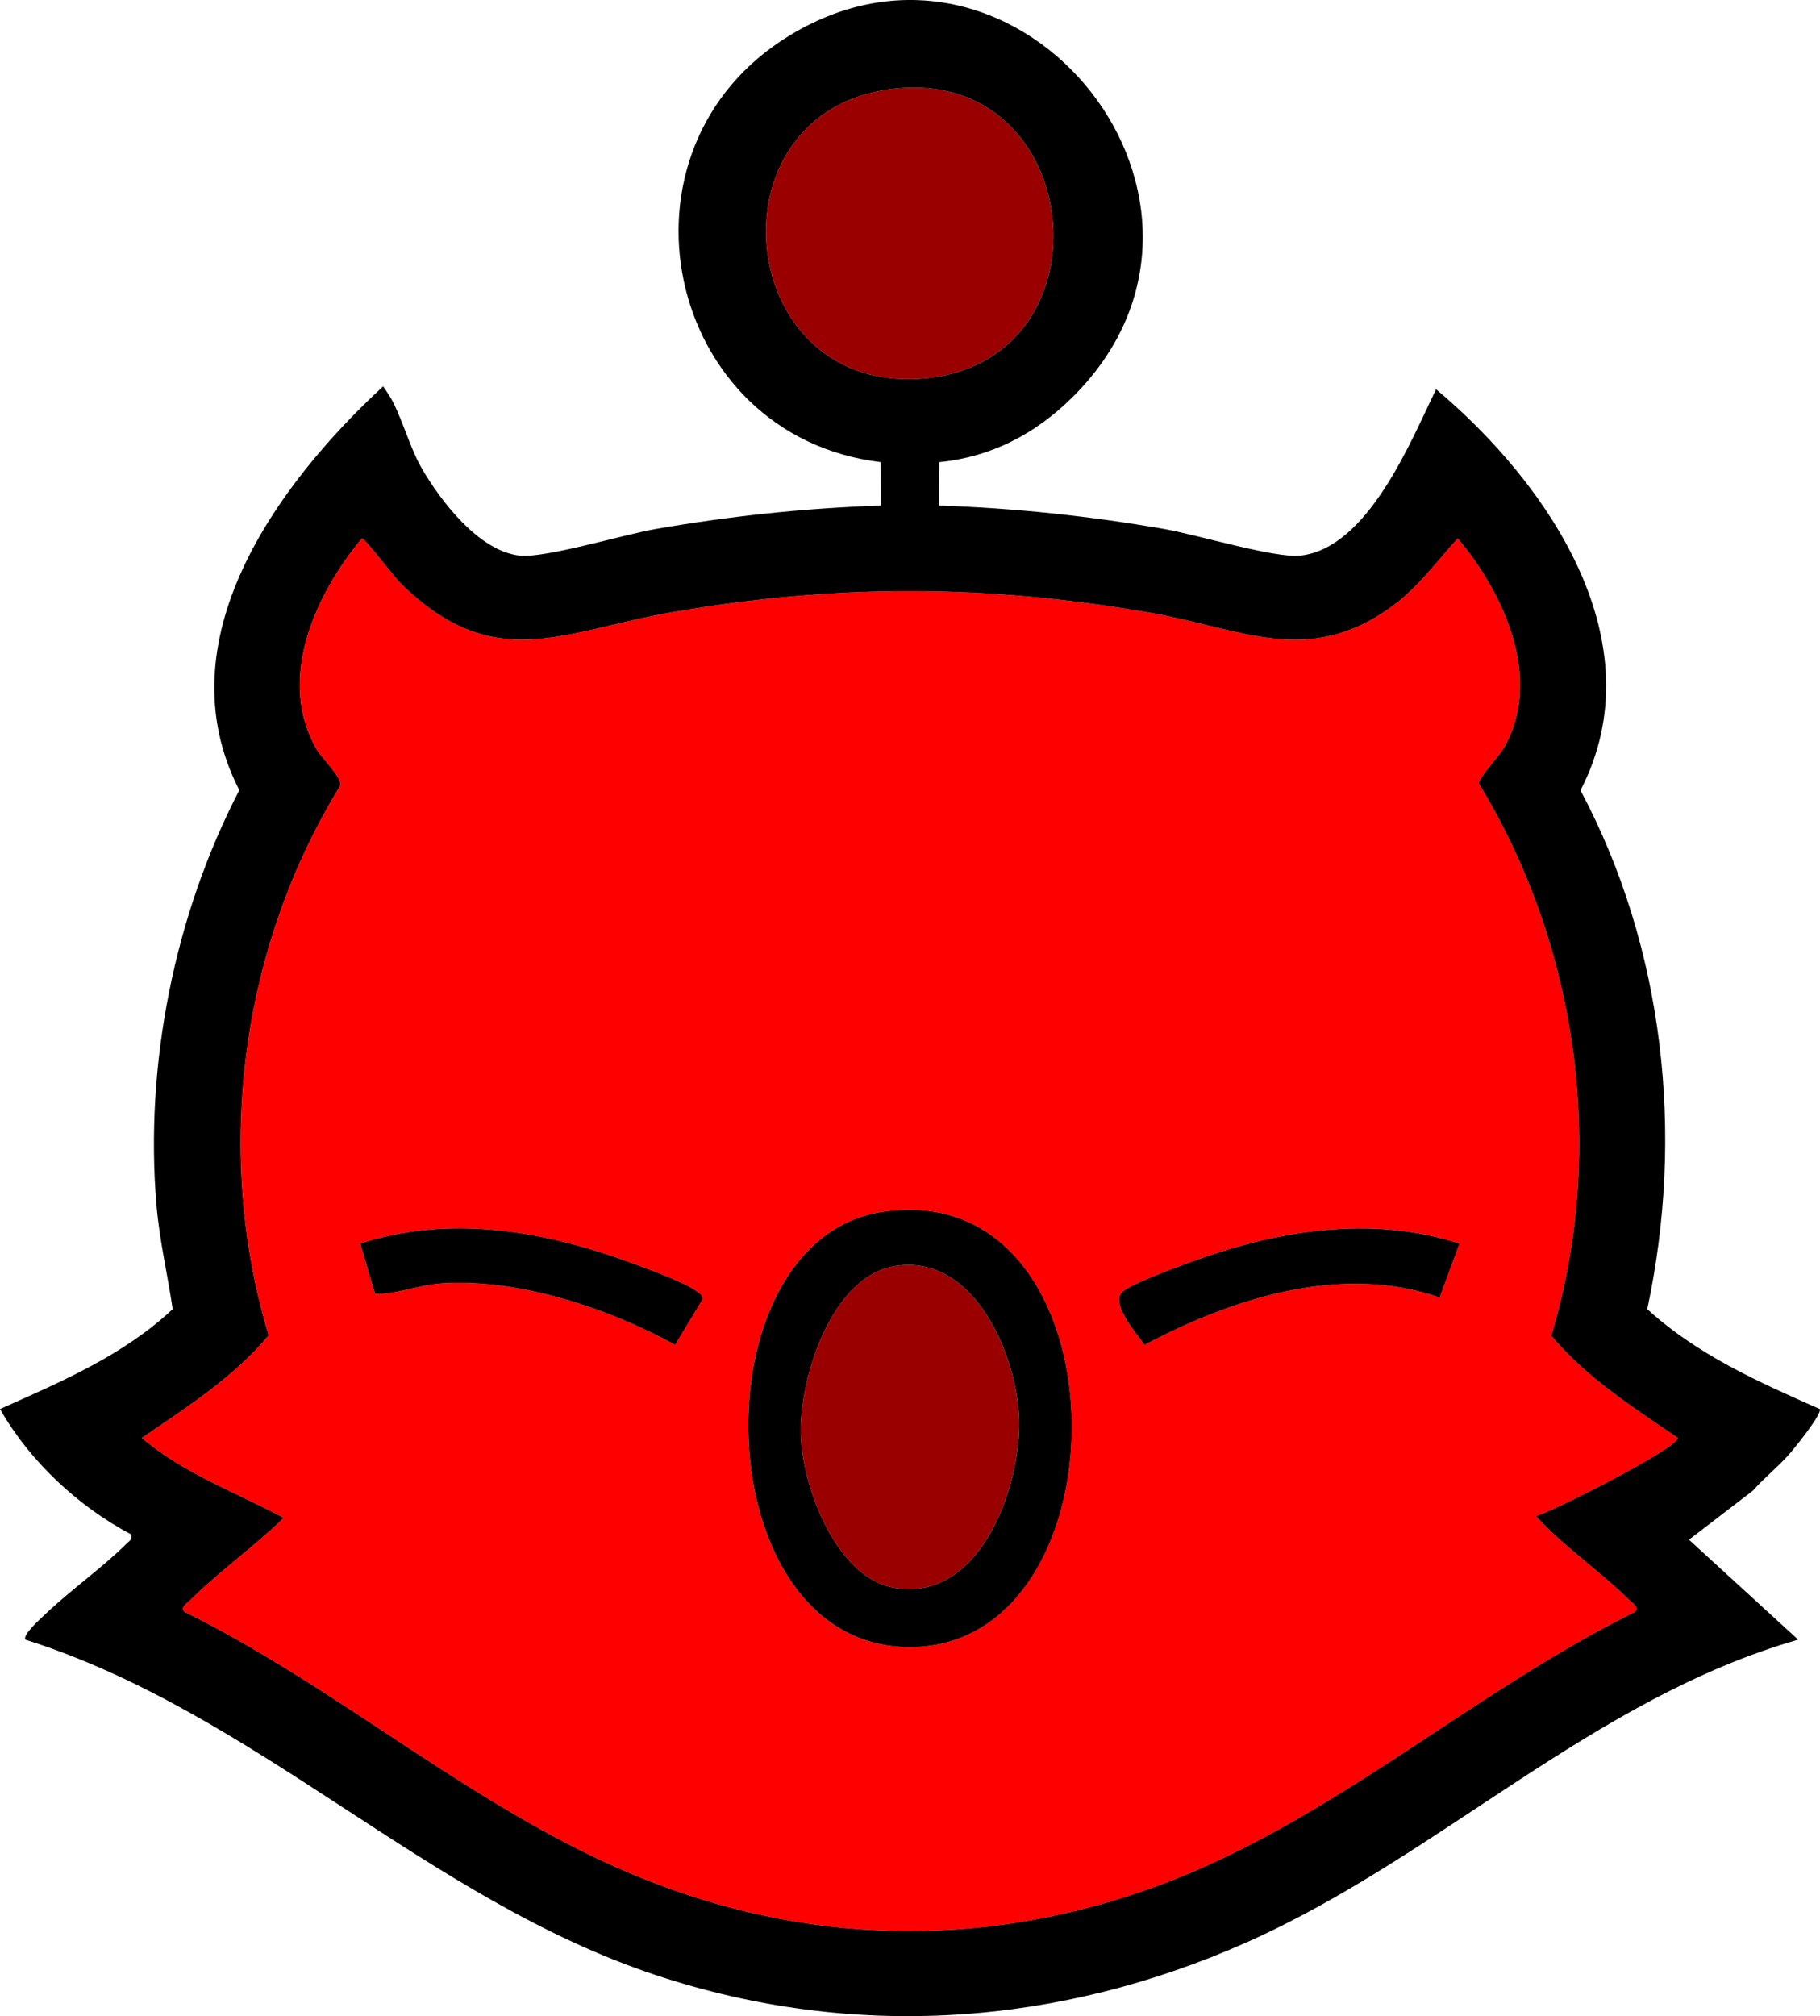<?xml version="1.0" encoding="UTF-8"?><svg id="Layer_2" xmlns="http://www.w3.org/2000/svg" width="119.995" height="132.915" viewBox="0 0 119.995 132.915"><defs><style>.cls-1{fill:#9b0000;}.cls-2{fill:#fe0000;}</style></defs><g id="Layer_1-2"><path class="cls-2" d="M101.276,99.953c1.818,1.998,4.228,3.618,6.125,5.503.228.226.805.577.349.839-11.112,5.524-20.436,14.237-32.27,18.343-11.059,3.837-22.393,3.538-33.237-.851-10.794-4.369-19.605-12.334-30.002-17.492-.456-.263.121-.613.349-.839,1.871-1.858,4.222-3.527,6.125-5.387-3.148-1.686-6.605-2.924-9.354-5.271,2.963-2.021,6.03-3.975,8.36-6.759-3.631-12.048-1.845-25.566,4.723-36.238.106-.571-1.181-1.757-1.524-2.339-2.727-4.612-.145-10.261,2.957-13.97.196-0,2.133,2.561,2.545,2.966,6.188,6.078,10.69,3.147,17.931,1.897,10.829-1.868,20.667-1.838,31.49.039,5.944,1.031,10.396,3.62,15.914-.394,1.719-1.251,2.95-2.939,4.361-4.507,3.08,3.645,5.641,9.29,3.046,13.82-.311.543-1.648,1.943-1.647,2.351,6.565,10.77,8.416,24.259,4.775,36.395,2.325,2.775,5.387,4.723,8.342,6.739.021.658-8.103,4.796-9.355,5.155ZM58.258,79.883c-12.492,1.806-11.84,28.864,1.845,28.701,14.5-.172,14.248-31.028-1.845-28.701ZM24.737,85.309c1.497.003,2.919-.608,4.41-.705,5.046-.328,11.024,1.656,15.37,4.059l1.8-2.983c.026-.317-.181-.403-.39-.56-.8-.599-3.624-1.624-4.706-2.01-5.614-2.007-11.652-3.012-17.459-1.123l.975,3.322ZM96.23,81.987c-5.909-1.916-12.124-.855-17.813,1.249-1.005.372-3.612,1.33-4.351,1.885-.952.714.858,2.783,1.41,3.542,5.754-3.06,12.987-5.396,19.448-3.122l1.307-3.553Z"/><path class="cls-1" d="M58.982,5.84c12.549-1.366,14.449,17.654,2.308,19.077-12.926,1.515-14.891-17.708-2.308-19.077ZM52.796,94.553c.086,3.431,2.321,9.474,6.176,10.132,5.652.965,8.336-6.602,8.224-11.08-.108-4.273-2.986-11.024-8.224-10.132-4.189.713-6.268,7.422-6.176,11.08Z"/><path d="M70.656,26.241c-2.41,2.37-5.305,3.89-8.728,4.225l-.013,2.866c4.973.158,9.981.695,14.887,1.551,2.118.37,7.253,1.928,8.927,1.747,4.447-.482,7.274-7.497,8.952-10.968,7.372,6.186,14.578,16.654,9.524,26.445,5.54,10.417,6.854,22.72,4.402,34.198,3.297,3.015,7.343,4.808,11.384,6.593.105.358-1.551,2.417-1.922,2.852-.764.9-1.724,1.643-2.507,2.53l-4.205,3.226,7.198,6.59c-13.49,3.867-23.686,14.308-36.317,19.935-12.458,5.549-25.963,6.502-38.991,2.183-15.127-5.015-26.383-17.31-41.571-22.118-.222-.305,1.034-1.415,1.313-1.681,1.702-1.626,3.723-3.021,5.391-4.682.198-.197.343-.214.254-.58-3.501-1.862-6.659-4.801-8.634-8.259,4.027-1.801,8.128-3.53,11.385-6.59-.338-2.273-.871-4.545-1.067-6.845-.788-9.234,1.184-19.142,5.462-27.363-5.044-9.827,2.436-20.114,9.477-26.621.241.324.202.293.39.577.73,1.105,1.334,3.394,2.148,4.804,1.255,2.173,3.779,5.482,6.469,5.774,1.674.181,6.808-1.377,8.927-1.747,4.906-.856,9.914-1.392,14.887-1.551l-.013-2.866c-14.238-1.701-18.367-20.647-5.969-28.15,15.244-9.225,31.457,11.241,18.561,23.925ZM58.982,5.84c-12.584,1.37-10.618,20.592,2.308,19.077,12.142-1.423,10.241-20.443-2.308-19.077ZM101.276,99.953c1.252-.359,9.376-4.498,9.355-5.155-2.955-2.016-6.016-3.964-8.342-6.739,3.641-12.137,1.79-25.625-4.775-36.395-.001-.408,1.336-1.809,1.647-2.351,2.595-4.53.034-10.175-3.046-13.82-1.411,1.568-2.641,3.256-4.361,4.507-5.517,4.014-9.969,1.425-15.914.394-10.823-1.876-20.661-1.907-31.49-.039-7.241,1.249-11.743,4.18-17.931-1.897-.412-.404-2.349-2.966-2.545-2.966-3.102,3.709-5.683,9.359-2.957,13.97.344.581,1.631,1.768,1.524,2.339-6.568,10.672-8.354,24.189-4.723,36.238-2.33,2.784-5.398,4.738-8.36,6.759,2.75,2.347,6.206,3.585,9.354,5.271-1.903,1.86-4.254,3.529-6.125,5.387-.228.226-.805.577-.349.839,10.397,5.157,19.209,13.123,30.002,17.492,10.844,4.389,22.178,4.688,33.237.851,11.834-4.106,21.158-12.819,32.27-18.343.456-.263-.121-.613-.349-.839-1.897-1.885-4.307-3.504-6.125-5.503ZM58.258,79.883c16.093-2.326,16.346,28.529,1.845,28.701-13.686.163-14.338-26.896-1.845-28.701ZM58.972,83.473c-4.189.713-6.268,7.422-6.176,11.08.086,3.431,2.321,9.474,6.176,10.132,5.652.965,8.336-6.602,8.224-11.08-.108-4.273-2.986-11.024-8.224-10.132ZM29.146,84.604c5.046-.328,11.024,1.656,15.37,4.059l1.8-2.983c.026-.317-.181-.403-.39-.56-.8-.599-3.624-1.624-4.706-2.01-5.614-2.007-11.652-3.012-17.459-1.123l.975,3.322c1.497.003,2.919-.608,4.41-.705ZM78.416,83.236c-1.005.372-3.612,1.33-4.351,1.885-.952.714.858,2.783,1.41,3.542,5.754-3.06,12.987-5.396,19.448-3.122l1.307-3.553c-5.909-1.916-12.124-.855-17.813,1.249Z"/></g></svg>